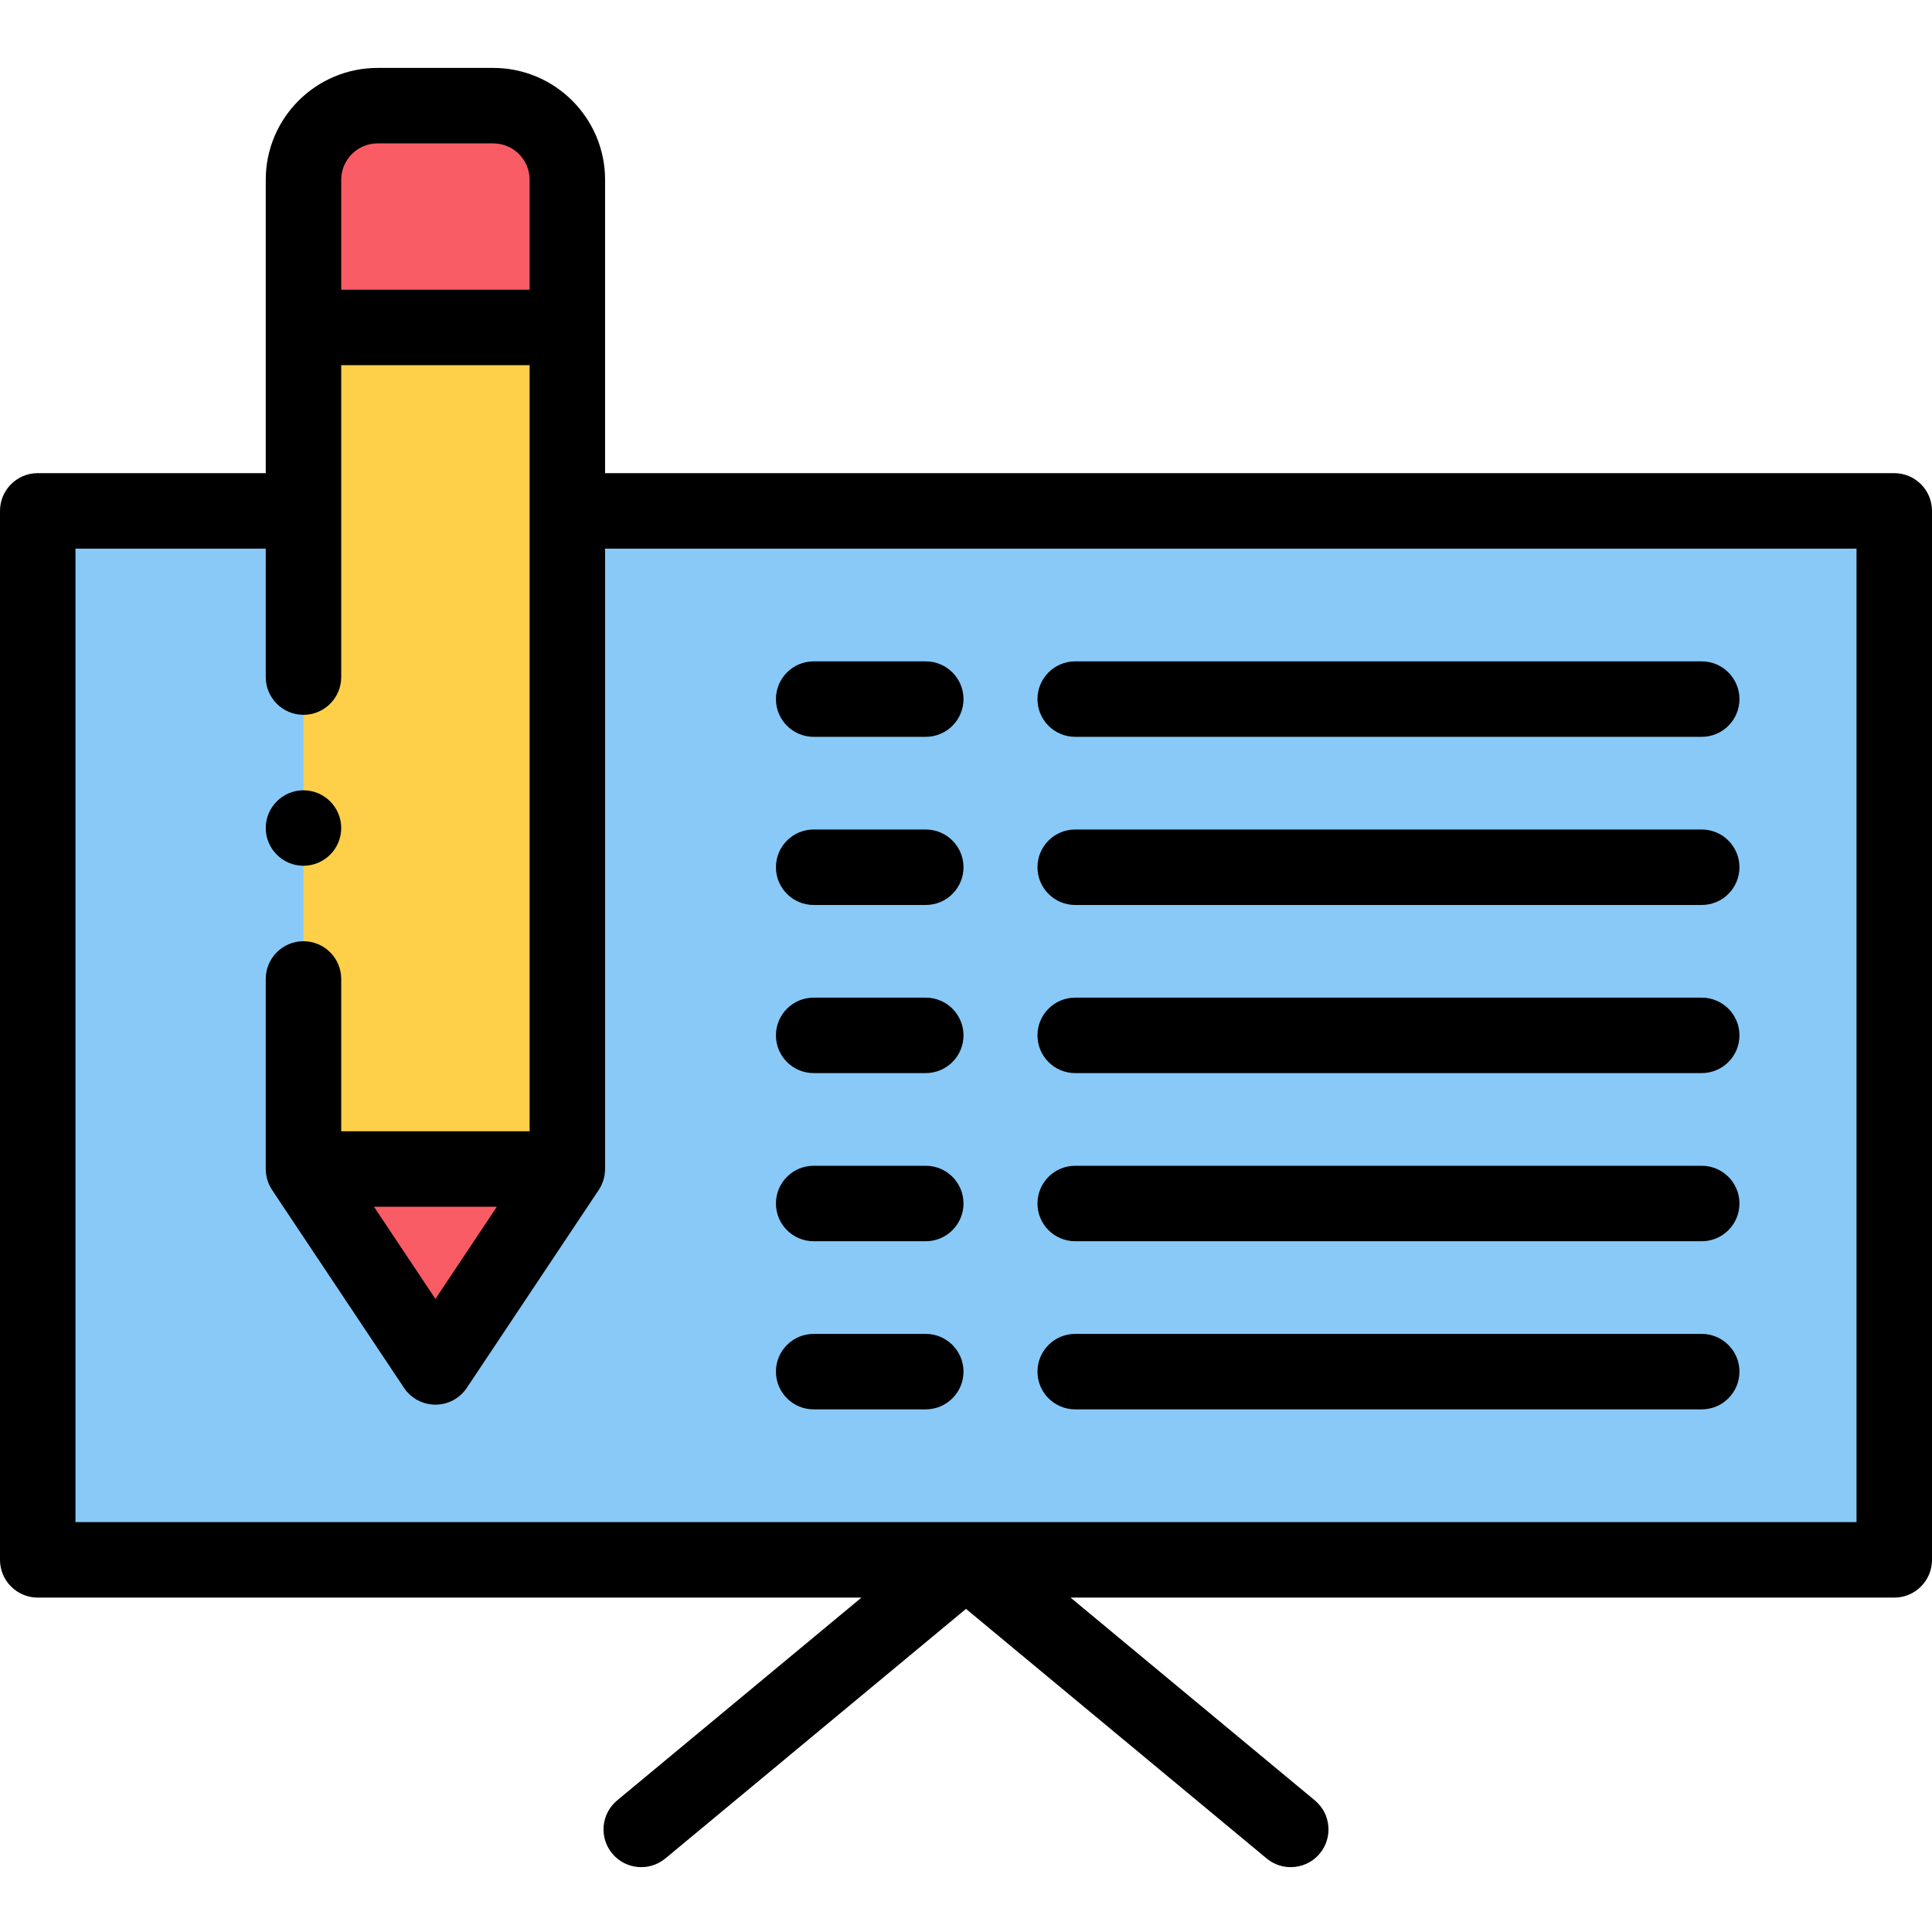 <svg height="512pt" viewBox="0 -17 512 511" width="512pt" xmlns="http://www.w3.org/2000/svg"><g fill-rule="evenodd"><path d="m10 117.891h492v277.988h-492zm0 0" fill="#88c9f7"/><path d="m80.426 69.27h69.926v223.031h-69.926zm0 0" fill="#fed049"/><path d="m115.391 344.746 34.961-52.445h-69.926l17.48 26.223zm0 0" fill="#fa5c66"/><path d="m100.055 10.5h30.668c10.797 0 19.629 8.832 19.629 19.629v39.141h-69.926v-39.141c0-10.797 8.832-19.629 19.629-19.629zm0 0" fill="#fa5c66"/><path d="m502 107.891h-341.648v-77.762c0-16.336-13.289-29.629-29.629-29.629h-30.668c-16.34 0-29.629 13.293-29.629 29.629v77.762h-60.426c-5.523 0-10 4.477-10 10v277.988c0 5.52 4.477 10 10 10h218.297l-64.746 53.742c-4.25 3.527-4.836 9.832-1.309 14.082 3.527 4.246 9.832 4.836 14.082 1.309l79.676-66.141 79.676 66.141c1.867 1.547 4.129 2.305 6.379 2.305 2.875 0 5.723-1.23 7.703-3.613 3.523-4.25 2.941-10.555-1.309-14.082l-64.746-53.742h218.297c5.523 0 10-4.48 10-10v-277.988c0-5.523-4.477-10-10-10zm-411.574-77.762c0-5.309 4.316-9.629 9.629-9.629h30.668c5.309 0 9.629 4.32 9.629 9.629v29.141h-49.926zm401.574 355.75h-472v-257.988h50.426v34.043c0 5.52 4.477 10 10 10 5.52 0 10-4.48 10-10v-82.664h49.926v203.031h-49.926v-40.367c0-5.523-4.48-10-10-10-5.523 0-10 4.477-10 10v50.367c0 .102.012.199.016.301 0 .125.008.25.02.375.02.324.059.641.105.953.016.082.023.164.039.246.078.41.18.809.305 1.199.016.043.031.086.047.129.117.348.258.688.41 1.02.043.086.082.172.125.254.18.355.371.699.586 1.027.012.016.02.031.027.043l.016.023c.008.012.016.023.023.035l34.926 52.387c1.852 2.781 4.977 4.453 8.32 4.453s6.465-1.672 8.32-4.453l34.922-52.387c.008-.012.016-.023.023-.035l.016-.023c.012-.012.016-.027.023-.043.219-.328.41-.672.59-1.027.043-.082.082-.168.121-.254.156-.332.293-.672.414-1.02.016-.043.031-.086.047-.129.125-.391.227-.789.305-1.199.016-.082.023-.164.039-.246.051-.316.086-.629.105-.953.012-.125.02-.25.02-.375.004-.102.016-.199.016-.301v-164.41h331.648zm-360.332-83.578-16.277 24.418-16.281-24.418zm0 0"/><path d="m284.941 266.883h166.031c5.52 0 10-4.477 10-10 0-5.52-4.48-10-10-10h-166.031c-5.523 0-10 4.48-10 10 0 5.523 4.477 10 10 10zm0 0"/><path d="m284.941 222.328h166.031c5.52 0 10-4.48 10-10 0-5.523-4.48-10-10-10h-166.031c-5.523 0-10 4.477-10 10s4.477 10 10 10zm0 0"/><path d="m284.941 177.77h166.031c5.52 0 10-4.477 10-10 0-5.523-4.48-10-10-10h-166.031c-5.523 0-10 4.477-10 10 0 5.523 4.477 10 10 10zm0 0"/><path d="m284.941 311.441h166.031c5.52 0 10-4.477 10-10 0-5.523-4.48-10-10-10h-166.031c-5.523 0-10 4.477-10 10 0 5.523 4.477 10 10 10zm0 0"/><path d="m215.633 311.441h29.703c5.52 0 10-4.477 10-10 0-5.523-4.48-10-10-10h-29.703c-5.523 0-10 4.477-10 10 0 5.523 4.477 10 10 10zm0 0"/><path d="m215.633 222.328h29.703c5.52 0 10-4.48 10-10 0-5.523-4.48-10-10-10h-29.703c-5.523 0-10 4.477-10 10s4.477 10 10 10zm0 0"/><path d="m215.633 266.883h29.703c5.52 0 10-4.477 10-10 0-5.52-4.48-10-10-10h-29.703c-5.523 0-10 4.48-10 10 0 5.523 4.477 10 10 10zm0 0"/><path d="m284.941 355.996h166.031c5.52 0 10-4.477 10-10 0-5.52-4.48-10-10-10h-166.031c-5.523 0-10 4.48-10 10 0 5.523 4.477 10 10 10zm0 0"/><path d="m245.336 335.996h-29.703c-5.523 0-10 4.48-10 10 0 5.523 4.477 10 10 10h29.703c5.52 0 10-4.477 10-10 0-5.52-4.48-10-10-10zm0 0"/><path d="m215.633 177.77h29.703c5.52 0 10-4.477 10-10 0-5.523-4.48-10-10-10h-29.703c-5.523 0-10 4.477-10 10 0 5.523 4.477 10 10 10zm0 0"/><path d="m80.426 211.934c5.508 0 10-4.492 10-10 0-5.508-4.492-10-10-10-5.508 0-10 4.492-10 10 0 5.508 4.492 10 10 10zm0 0"/></g></svg>